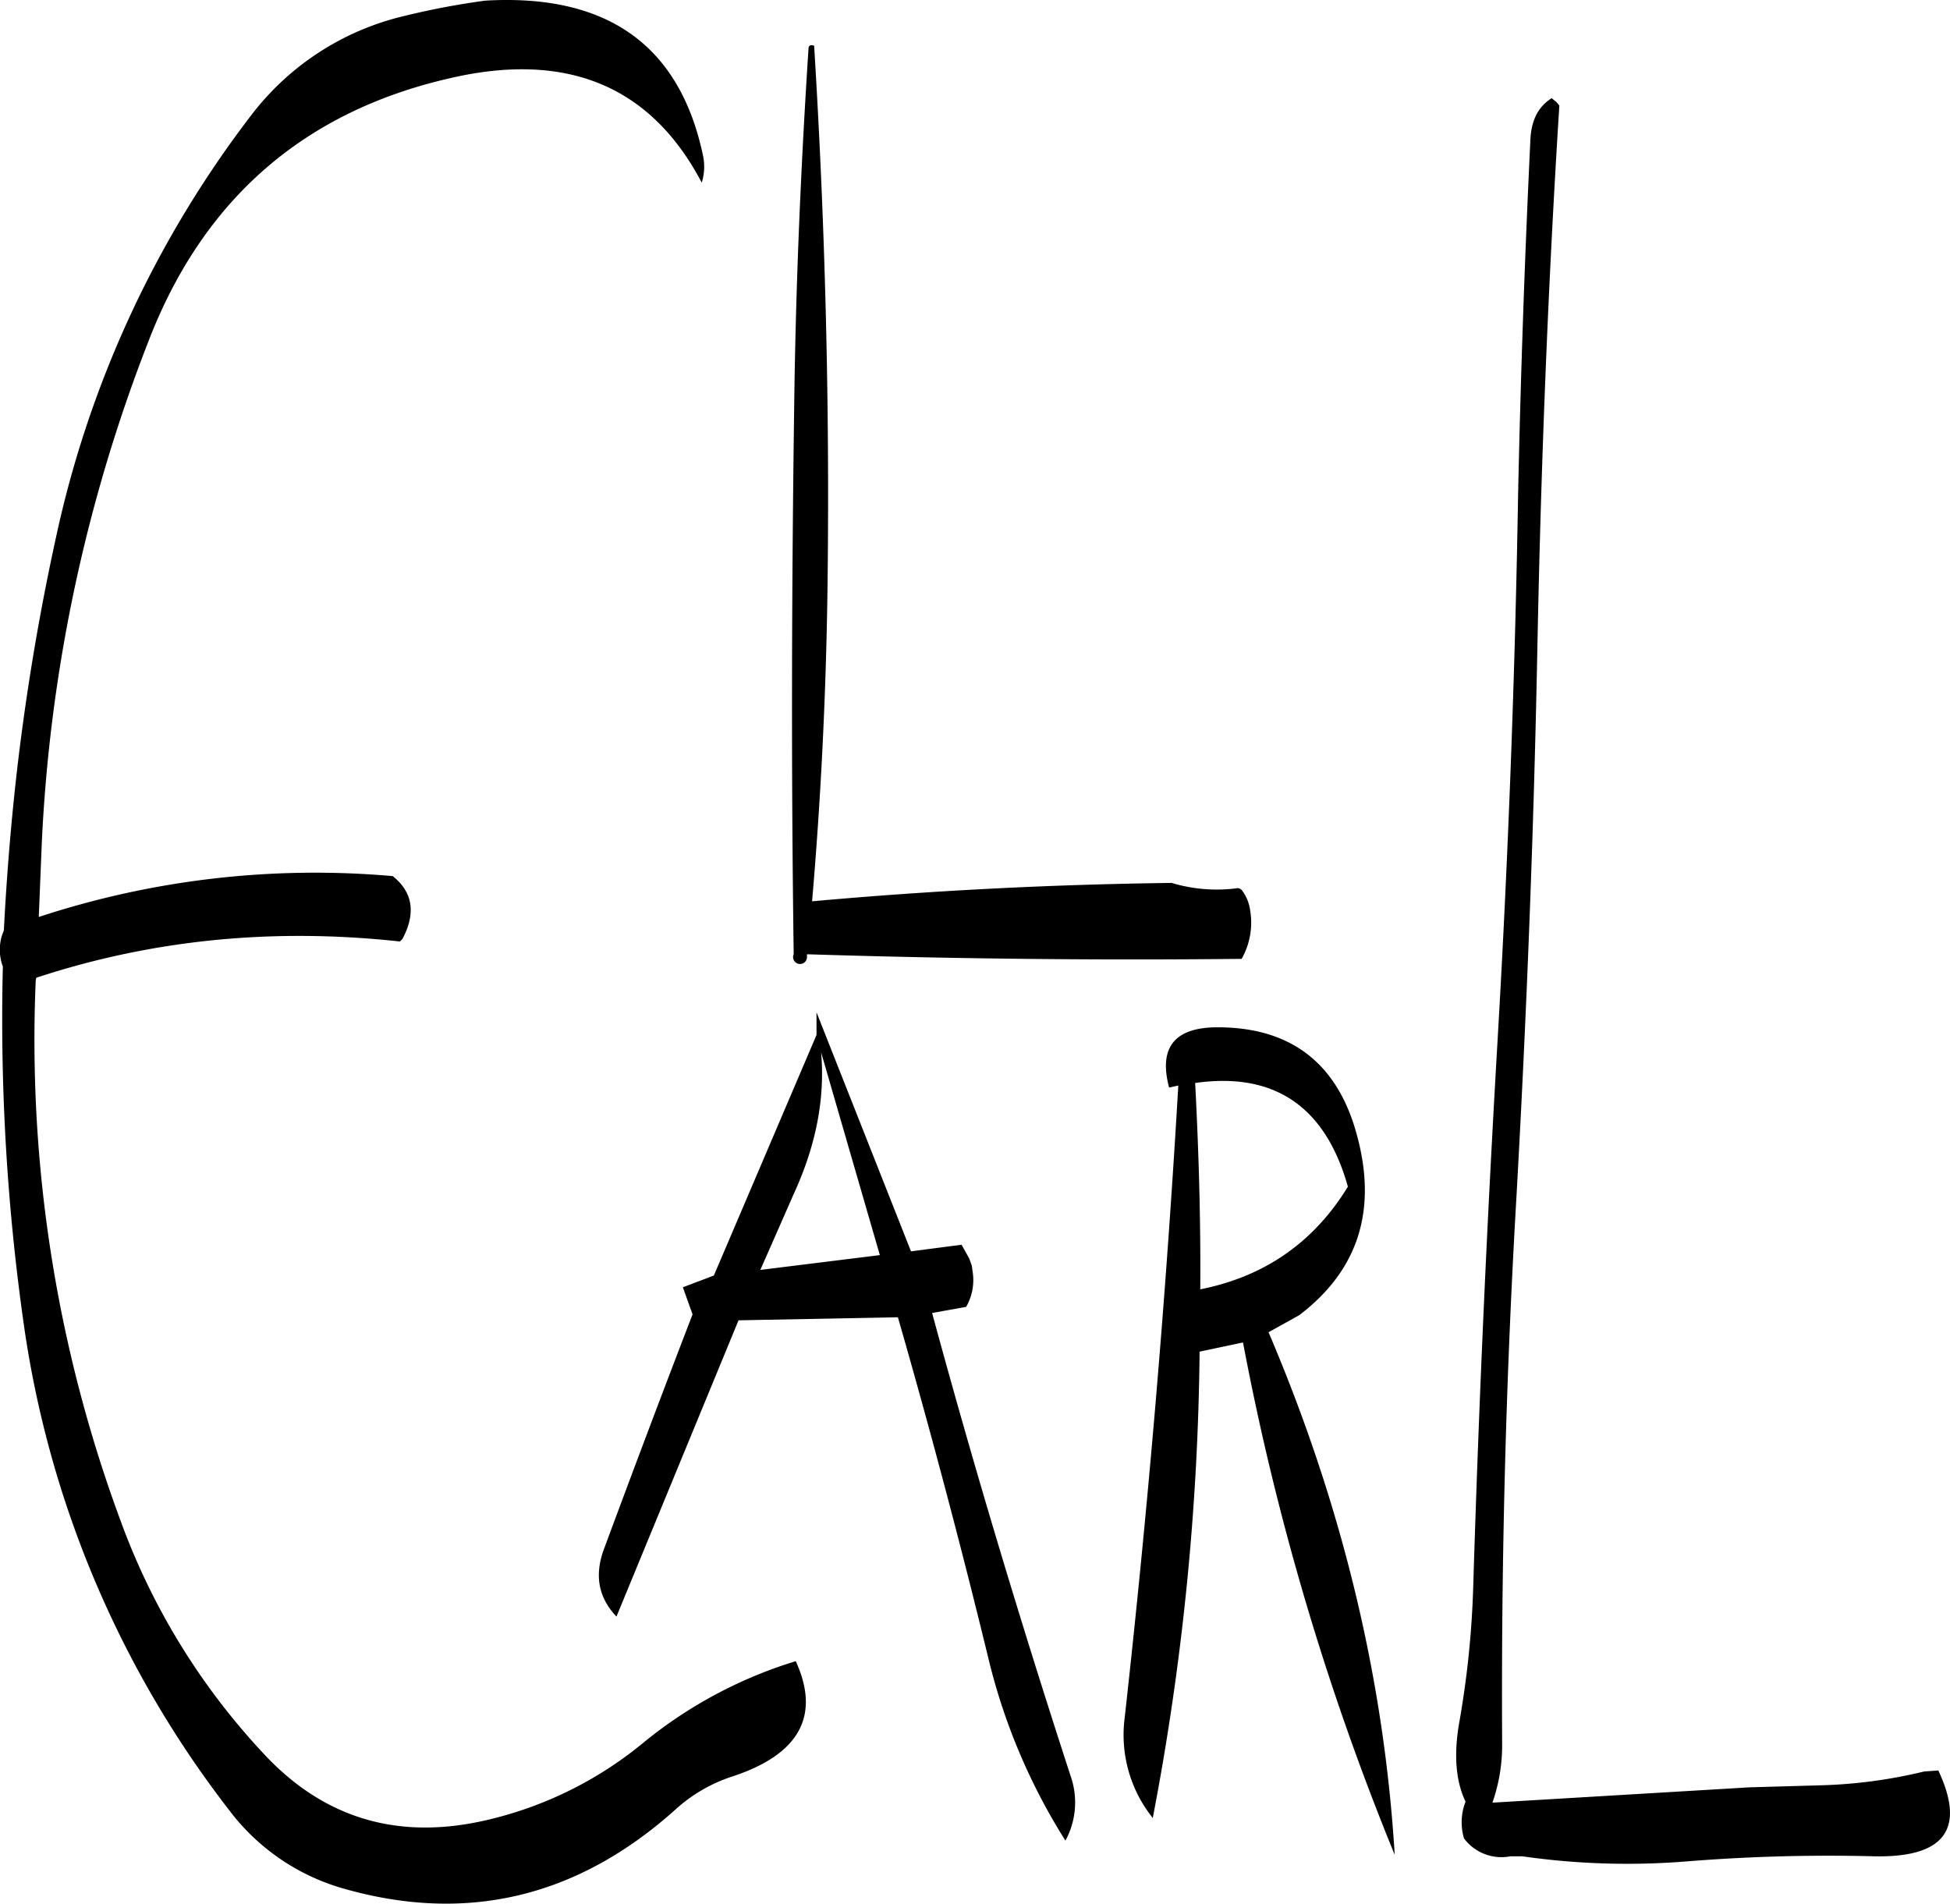 <svg id="Layer_1" data-name="Layer 1" xmlns="http://www.w3.org/2000/svg" viewBox="0 0 458.13 447.24"><defs><style>.cls-1{fill-rule:evenodd;}</style></defs><path class="cls-1" d="M329.16,306c18.6-2.64,30.6,5.52,35.88,24.36-8,13.08-19.56,21.12-34.68,24.12C330.48,338.28,330,322.08,329.16,306ZM227,349.92l7.92-18c5.16-11.28,7.32-22.32,6.36-33.12l13.8,47.64Zm13.2-55.2-24.12,56.52L208.8,354l2.28,6.36Q200.82,387,190.08,416c-2,5.88-1.08,10.92,3.12,15.36l28.68-69.6,37.44-.72q11.34,39.42,21.12,79.56A142.76,142.76,0,0,0,298.68,484a18.78,18.78,0,0,0,1.2-15.24c-11.64-35.76-22.56-72-32.52-108.72l8-1.44a12.67,12.67,0,0,0,1.56-8l-.24-1.68-.6-1.68-1.8-3.24-11.88,1.56-22.2-56.16ZM238.32,63c-1.8,27.72-3,55.56-3.36,83.64-.6,43.2-.72,86.28-.12,129.12a1.63,1.63,0,1,0,3.12.72v-.72q51.3,1.62,102.12,1.08a17.29,17.29,0,0,0,2-11.4,10.09,10.09,0,0,0-2-4.8,1.35,1.35,0,0,0-1.32-.36A36.75,36.75,0,0,1,323.64,259q-42.66.54-84.48,4.32,3.06-35.64,3.6-72c.6-43.32-.48-86.4-3.12-129C238.8,62,238.32,62.28,238.32,63ZM213.6,88.44q-8.1-39.24-51.24-36.72a181.35,181.35,0,0,0-19,3.6,63.52,63.52,0,0,0-36.12,23.52,249.33,249.33,0,0,0-45.72,99,555,555,0,0,0-9.36,56.52c-1.32,12-2.28,23.88-2.88,35.76l-.48,1.32a11.33,11.33,0,0,0,.24,7.2A508.83,508.83,0,0,0,54,363a241.92,241.92,0,0,0,48.24,113.88A51.06,51.06,0,0,0,129,495.24c28.92,8.28,55,2.16,78.12-18.6a36.69,36.69,0,0,1,13.2-7.68c15.84-5.16,20.88-14.28,15-27.12a104.87,104.87,0,0,0-36,19.32A89.46,89.46,0,0,1,163.44,479q-31.86,7.74-53.4-15.72a160.08,160.08,0,0,1-33.36-54.48A325.26,325.26,0,0,1,56.76,282l.12-.72c27.36-9,55.8-11.76,85.44-8.52l.6-.6c3.24-6.12,2.4-11-2.28-14.76A207.71,207.71,0,0,0,57.48,267l.72-17.64a371.35,371.35,0,0,1,25-117.48C96,98.52,119.64,77.88,153.84,70q41.4-9.72,59.4,24.48A12.65,12.65,0,0,0,213.6,88.44Zm153.72,230.4c-4.44-17.28-15.48-25.92-32.88-25.92-10.08,0-13.92,4.68-11.4,14.16l2.16-.48q-4.32,74.16-12.6,148.56a31.19,31.19,0,0,0,6.6,23.52,610,610,0,0,0,11-109.56l10.2-2.16a621,621,0,0,0,35.64,120.36q-3.78-62.1-29.64-122.76l7.2-4Q374.16,344.94,367.32,318.84Zm45.6-244.2q-4.68,2.88-5,9.72c-1.32,27.48-2.28,55.2-2.88,82.92q-1.08,64.26-4.8,128.16c-2.52,43.08-4.44,86-5.76,129.12a219.63,219.63,0,0,1-3.36,32.16c-1.2,7.32-.72,13.32,1.56,18.12a13.35,13.35,0,0,0-.36,8.64,11,11,0,0,0,10.92,4.2H406a173.6,173.6,0,0,0,38.64,1.2,416.92,416.92,0,0,1,44-1.2q24.84.54,15.12-20.16l-3.36.24A115.63,115.63,0,0,1,476.16,471l-16.8.48L399,475.08a41,41,0,0,0,2.28-14q-.36-64.44,3.36-128.28c2.4-42.84,4.08-85.92,4.92-129s2.52-85.56,5.16-127.44l-.72-.84Z" transform="translate(-48.37 -51.57)"/></svg>